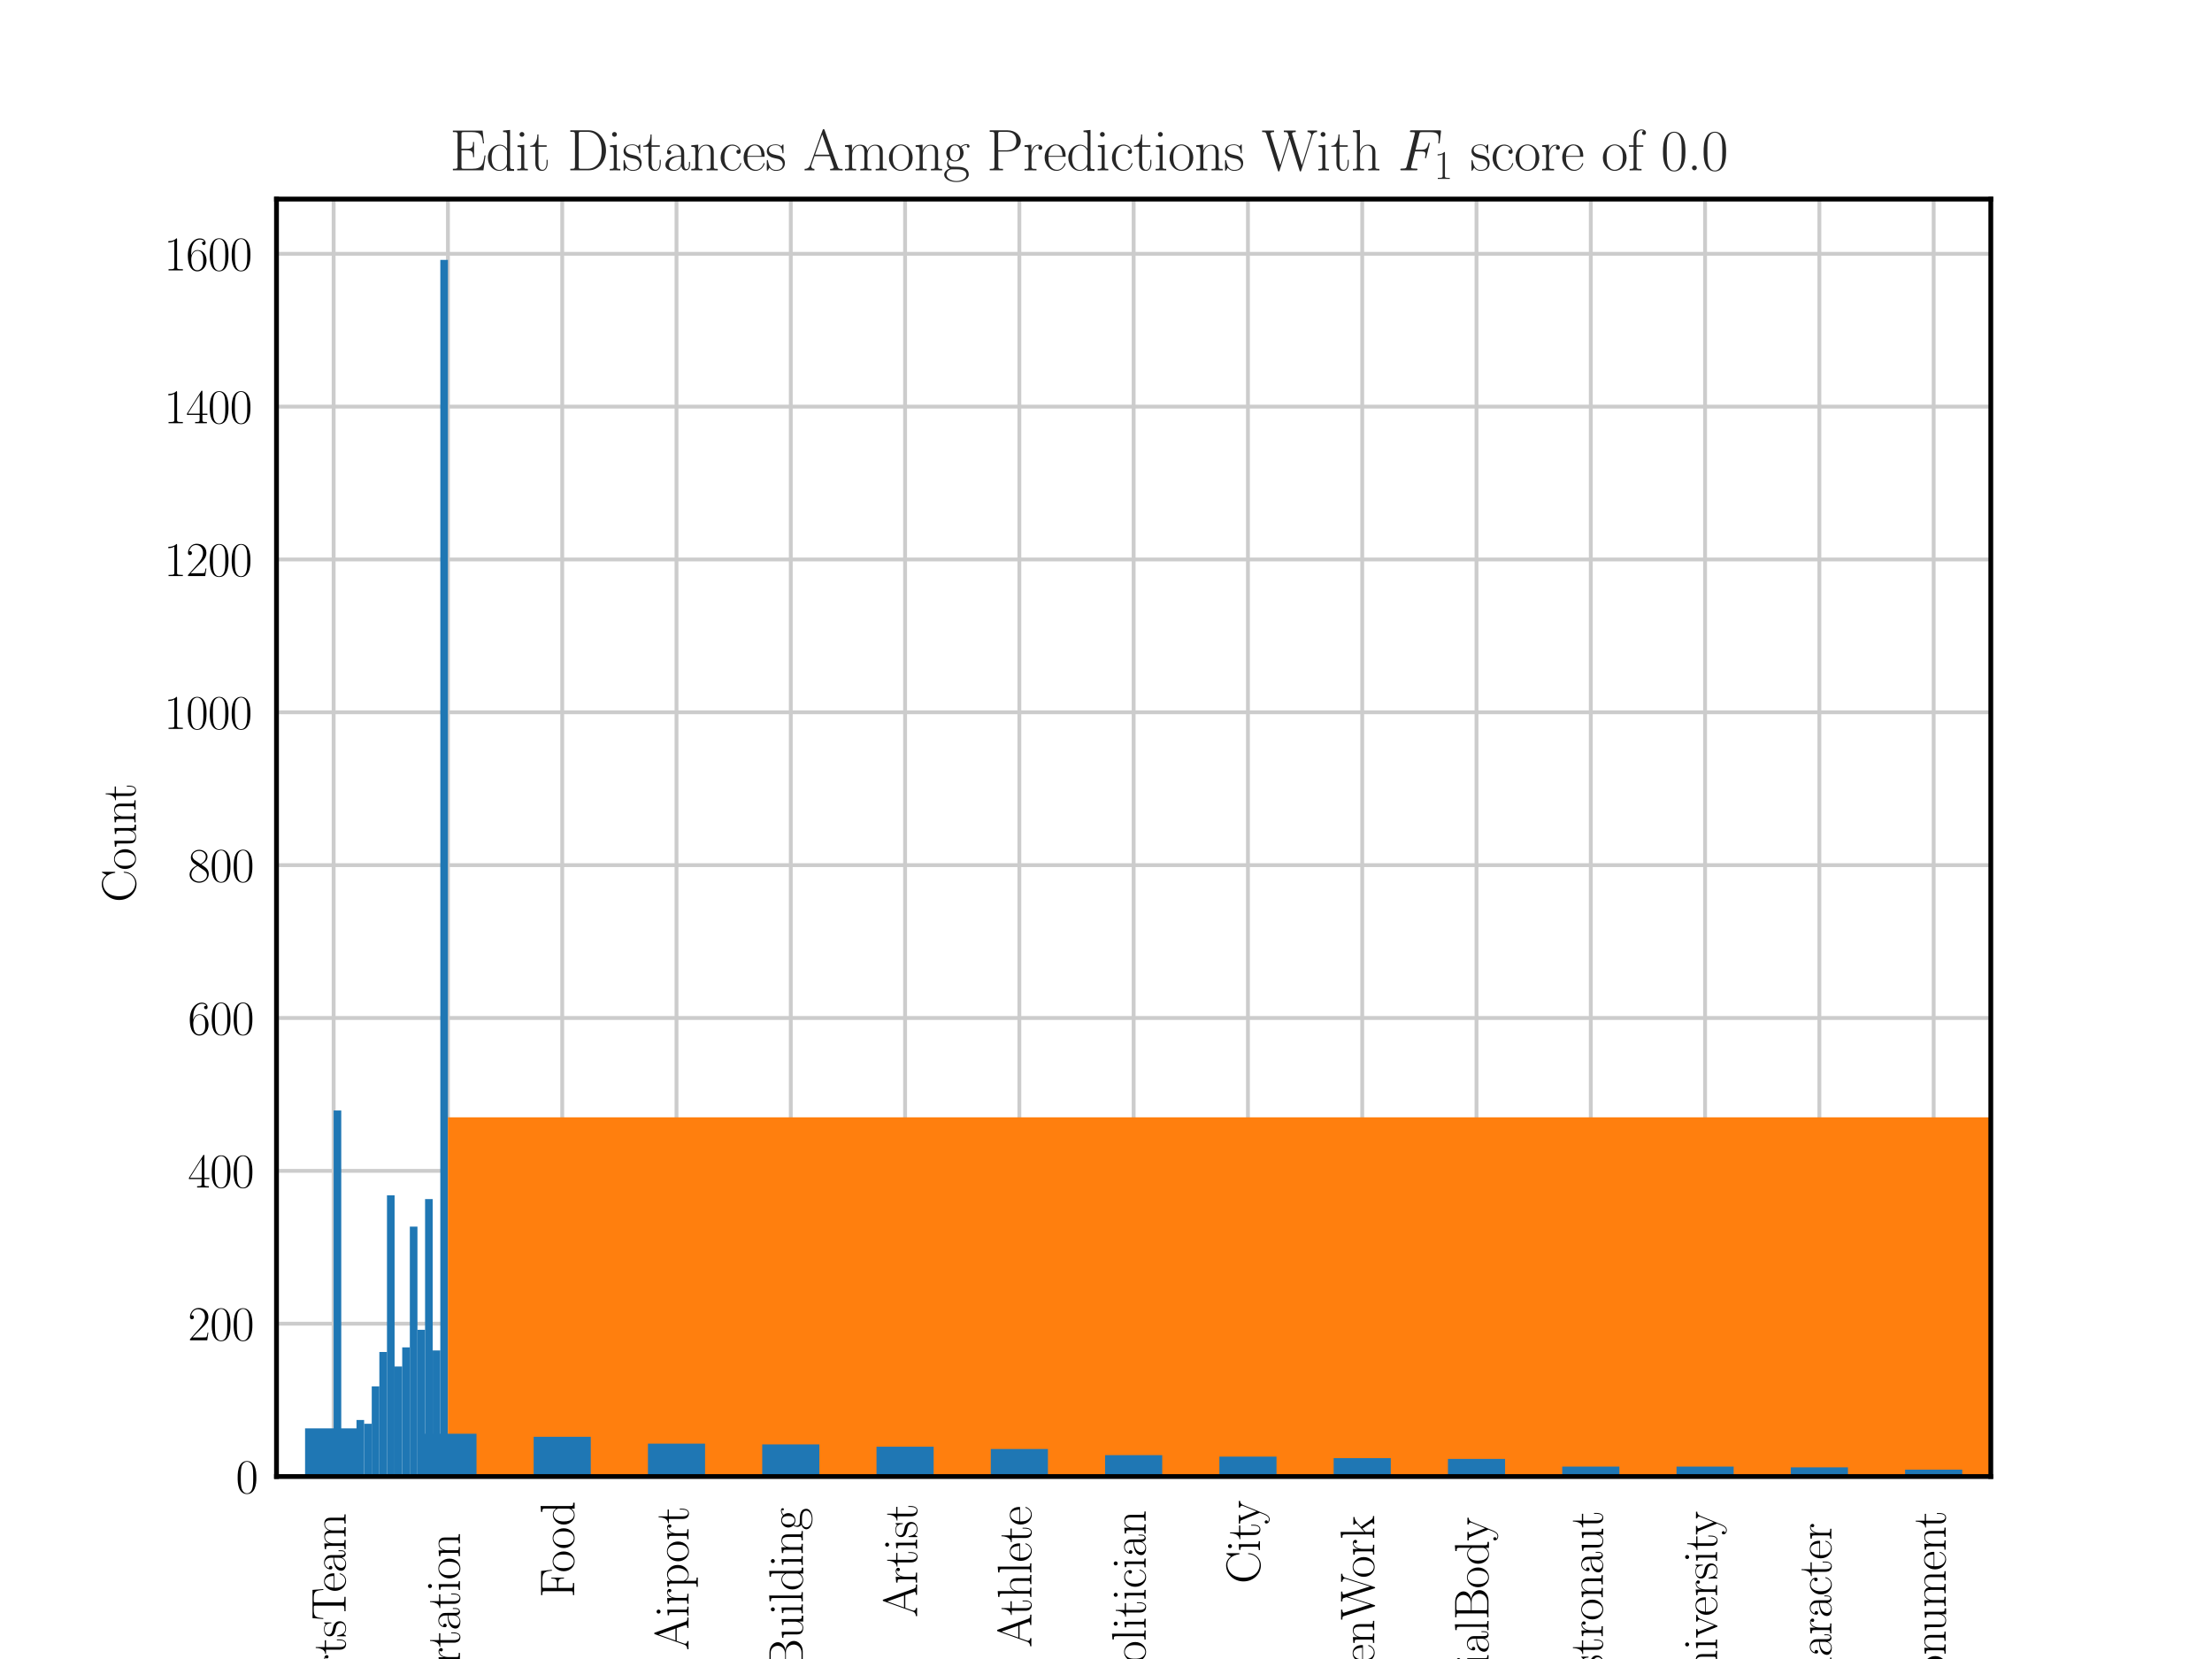 <?xml version="1.0" encoding="utf-8" standalone="no"?>
<!DOCTYPE svg PUBLIC "-//W3C//DTD SVG 1.1//EN"
  "http://www.w3.org/Graphics/SVG/1.1/DTD/svg11.dtd">
<svg xmlns:xlink="http://www.w3.org/1999/xlink" width="460.8pt" height="345.6pt" viewBox="0 0 460.8 345.6" xmlns="http://www.w3.org/2000/svg" version="1.1">
 <defs>
  <style type="text/css">*{stroke-linejoin: round; stroke-linecap: butt}</style>
 </defs>
 <g id="figure_1">
  <g id="patch_1">
   <path d="M 0 345.6 
L 460.8 345.6 
L 460.8 0 
L 0 0 
z
" style="fill: #ffffff"/>
  </g>
  <g id="axes_1">
   <g id="patch_2">
    <path d="M 57.6 307.584 
L 414.72 307.584 
L 414.72 41.472 
L 57.6 41.472 
z
" style="fill: #ffffff"/>
   </g>
   <g id="matplotlib.axis_1">
    <g id="xtick_1">
     <g id="line2d_1">
      <path d="M 69.504 307.584 
L 69.504 41.472 
" clip-path="url(#p7efc0326e6)" style="fill: none; stroke: #cccccc; stroke-width: 0.8; stroke-linecap: round"/>
     </g>
     <g id="line2d_2"/>
     <g id="text_1">
      <!-- SportsTeam -->
      <g transform="translate(71.995 363.194) rotate(-90) scale(0.1 -0.1)">
       <defs>
        <path id="CMR17-53" d="M 2803 4290 
C 2803 4404 2797 4411 2758 4411 
C 2720 4411 2707 4385 2682 4328 
L 2490 3907 
C 2246 4257 1875 4416 1472 4416 
C 819 4416 294 3901 294 3253 
C 294 3056 339 2776 557 2510 
C 794 2218 1018 2167 1530 2033 
C 1722 1982 2042 1899 2106 1874 
C 2470 1722 2662 1341 2662 985 
C 2662 527 2336 38 1779 38 
C 1094 38 454 419 410 1311 
C 403 1413 397 1419 352 1419 
C 301 1419 294 1413 294 1285 
L 294 -1 
C 294 -115 301 -122 339 -122 
C 384 -122 397 -90 486 108 
C 493 127 493 140 614 381 
C 934 -39 1472 -128 1779 -128 
C 2477 -128 2970 451 2970 1124 
C 2970 1454 2848 1708 2778 1823 
C 2509 2230 2221 2306 1914 2382 
C 1869 2402 1856 2402 1498 2490 
C 1152 2579 1005 2624 845 2796 
C 666 2992 602 3196 602 3399 
C 602 3812 934 4263 1478 4263 
C 2157 4263 2579 3786 2675 2993 
C 2694 2878 2701 2872 2746 2872 
C 2803 2872 2803 2891 2803 2999 
L 2803 4290 
z
" transform="scale(0.016)"/>
        <path id="CMR17-70" d="M 1408 -1063 
C 998 -1063 973 -1037 973 -789 
L 973 402 
C 1158 134 1427 -38 1766 -38 
C 2406 -38 3053 523 3053 1388 
C 3053 2191 2496 2802 1837 2802 
C 1453 2802 1139 2592 960 2338 
L 960 2802 
L 198 2732 
L 198 2567 
C 576 2567 634 2528 634 2223 
L 634 -789 
C 634 -1031 608 -1063 198 -1063 
L 198 -1228 
C 352 -1216 634 -1216 800 -1216 
C 966 -1216 1254 -1216 1408 -1228 
L 1408 -1063 
z
M 973 2012 
C 973 2102 973 2235 1222 2471 
C 1254 2497 1472 2688 1792 2688 
C 2259 2688 2643 2108 2643 1382 
C 2643 656 2234 64 1728 64 
C 1498 64 1248 172 1056 472 
C 973 612 973 650 973 752 
L 973 2012 
z
" transform="scale(0.016)"/>
        <path id="CMR17-6f" d="M 2758 1356 
C 2758 2176 2163 2816 1466 2816 
C 768 2816 173 2176 173 1356 
C 173 551 768 -64 1466 -64 
C 2163 -64 2758 551 2758 1356 
z
M 1466 51 
C 1165 51 909 230 762 480 
C 602 767 582 1126 582 1408 
C 582 1677 595 2010 762 2298 
C 890 2509 1139 2714 1466 2714 
C 1754 2714 1997 2554 2150 2330 
C 2349 2029 2349 1607 2349 1408 
C 2349 1158 2336 775 2163 467 
C 1984 173 1709 51 1466 51 
z
" transform="scale(0.016)"/>
        <path id="CMR17-72" d="M 960 1497 
C 960 2112 1222 2688 1702 2688 
C 1747 2688 1792 2682 1837 2662 
C 1837 2662 1696 2617 1696 2452 
C 1696 2298 1818 2234 1914 2234 
C 1990 2234 2131 2279 2131 2458 
C 2131 2663 1926 2790 1709 2790 
C 1222 2790 1011 2317 947 2093 
L 941 2093 
L 941 2790 
L 198 2720 
L 198 2554 
C 576 2554 634 2515 634 2208 
L 634 428 
C 634 184 608 153 198 153 
L 198 -13 
C 352 0 646 0 813 0 
C 998 0 1325 0 1498 -13 
L 1498 153 
C 1037 153 960 153 960 440 
L 960 1497 
z
" transform="scale(0.016)"/>
        <path id="CMR17-74" d="M 966 2560 
L 1862 2560 
L 1862 2725 
L 966 2725 
L 966 3904 
L 851 3904 
C 838 3245 614 2668 70 2668 
L 70 2560 
L 627 2560 
L 627 771 
C 627 650 627 -64 1370 -64 
C 1747 -64 1965 306 1965 777 
L 1965 1140 
L 1850 1140 
L 1850 783 
C 1850 344 1677 51 1408 51 
C 1222 51 966 178 966 758 
L 966 2560 
z
" transform="scale(0.016)"/>
        <path id="CMR17-73" d="M 1978 2697 
C 1978 2813 1971 2819 1933 2819 
C 1907 2819 1901 2813 1824 2717 
C 1805 2691 1747 2626 1728 2601 
C 1523 2819 1235 2819 1126 2819 
C 416 2819 160 2447 160 2076 
C 160 1498 813 1365 998 1325 
C 1402 1243 1542 1217 1677 1101 
C 1760 1025 1901 884 1901 654 
C 1901 384 1747 38 1158 38 
C 602 38 403 460 288 1021 
C 269 1110 269 1117 218 1117 
C 166 1117 160 1110 160 983 
L 160 63 
C 160 -51 166 -58 205 -58 
C 237 -58 243 -51 275 0 
C 314 57 410 211 448 276 
C 576 103 800 -64 1158 -64 
C 1792 -64 2131 283 2131 784 
C 2131 1112 1958 1285 1875 1362 
C 1683 1561 1459 1606 1190 1657 
C 838 1735 390 1825 390 2217 
C 390 2383 480 2737 1126 2737 
C 1811 2737 1850 2094 1862 1888 
C 1869 1856 1901 1849 1920 1849 
C 1978 1849 1978 1869 1978 1978 
L 1978 2697 
z
" transform="scale(0.016)"/>
        <path id="CMR17-54" d="M 3981 4326 
L 288 4326 
L 179 2918 
L 294 2918 
C 378 3976 467 4160 1453 4160 
C 1568 4160 1754 4160 1805 4154 
C 1926 4135 1926 4058 1926 3912 
L 1926 459 
C 1926 230 1907 160 1376 160 
L 1197 160 
L 1197 0 
C 1504 0 1824 0 2138 0 
C 2451 0 2771 0 3078 0 
L 3078 160 
L 2899 160 
C 2368 160 2349 230 2349 459 
L 2349 3912 
C 2349 4052 2349 4129 2464 4154 
C 2515 4160 2701 4160 2816 4160 
C 3795 4160 3891 3976 3974 2918 
L 4090 2918 
L 3981 4326 
z
" transform="scale(0.016)"/>
        <path id="CMR17-65" d="M 2438 1472 
C 2464 1498 2464 1511 2464 1576 
C 2464 2238 2118 2816 1389 2816 
C 710 2816 173 2169 173 1383 
C 173 551 781 -64 1459 -64 
C 2176 -64 2458 607 2458 740 
C 2458 784 2419 784 2406 784 
C 2362 784 2355 771 2330 696 
C 2189 265 1837 51 1504 51 
C 1229 51 954 203 781 480 
C 582 803 582 1176 582 1472 
L 2438 1472 
z
M 589 1568 
C 634 2505 1126 2714 1382 2714 
C 1818 2714 2112 2297 2118 1568 
L 589 1568 
z
" transform="scale(0.016)"/>
        <path id="CMR17-61" d="M 2304 1653 
C 2304 2072 2304 2294 2035 2543 
C 1798 2752 1523 2816 1306 2816 
C 800 2816 435 2407 435 1971 
C 435 1728 627 1728 666 1728 
C 749 1728 896 1778 896 1954 
C 896 2112 774 2181 666 2181 
C 640 2181 608 2174 589 2168 
C 723 2592 1069 2714 1293 2714 
C 1613 2714 1965 2429 1965 1885 
L 1965 1600 
C 1587 1600 1133 1549 774 1357 
C 371 1133 256 813 256 570 
C 256 77 832 -64 1171 -64 
C 1523 -64 1850 139 1990 511 
C 2003 233 2182 -18 2464 -18 
C 2598 -18 2938 70 2938 567 
L 2938 920 
L 2822 920 
L 2822 562 
C 2822 178 2650 128 2566 128 
C 2304 128 2304 458 2304 738 
L 2304 1653 
z
M 1965 870 
C 1965 317 1568 38 1216 38 
C 896 38 646 275 646 570 
C 646 761 730 1100 1101 1305 
C 1408 1478 1760 1504 1965 1504 
L 1965 870 
z
" transform="scale(0.016)"/>
        <path id="CMR17-6d" d="M 4326 1933 
C 4326 2252 4269 2790 3507 2790 
C 3072 2790 2771 2496 2656 2151 
L 2650 2151 
C 2573 2676 2195 2790 1837 2790 
C 1331 2790 1069 2400 973 2144 
L 966 2144 
L 966 2790 
L 211 2720 
L 211 2554 
C 589 2554 646 2515 646 2208 
L 646 428 
C 646 184 621 153 211 153 
L 211 -13 
C 365 0 646 0 813 0 
C 979 0 1267 0 1421 -13 
L 1421 153 
C 1011 153 986 178 986 428 
L 986 1658 
C 986 2247 1344 2688 1792 2688 
C 2266 2688 2317 2266 2317 1958 
L 2317 428 
C 2317 184 2291 153 1882 153 
L 1882 -13 
C 2035 0 2317 0 2483 0 
C 2650 0 2938 0 3091 -13 
L 3091 153 
C 2682 153 2656 178 2656 428 
L 2656 1658 
C 2656 2247 3014 2688 3462 2688 
C 3936 2688 3987 2266 3987 1958 
L 3987 428 
C 3987 184 3962 153 3552 153 
L 3552 -13 
C 3706 0 3987 0 4154 0 
C 4320 0 4608 0 4762 -13 
L 4762 153 
C 4352 153 4326 178 4326 428 
L 4326 1933 
z
" transform="scale(0.016)"/>
       </defs>
       <use xlink:href="#CMR17-53" transform="scale(0.996)"/>
       <use xlink:href="#CMR17-70" transform="translate(50.895 0) scale(0.996)"/>
       <use xlink:href="#CMR17-6f" transform="translate(104.393 0) scale(0.996)"/>
       <use xlink:href="#CMR17-72" transform="translate(150.084 0) scale(0.996)"/>
       <use xlink:href="#CMR17-74" transform="translate(185.364 0) scale(0.996)"/>
       <use xlink:href="#CMR17-73" transform="translate(220.645 0) scale(0.996)"/>
       <use xlink:href="#CMR17-54" transform="translate(256.447 0) scale(0.996)"/>
       <use xlink:href="#CMR17-65" transform="translate(315.149 0) scale(0.996)"/>
       <use xlink:href="#CMR17-61" transform="translate(355.635 0) scale(0.996)"/>
       <use xlink:href="#CMR17-6d" transform="translate(401.325 0) scale(0.996)"/>
      </g>
     </g>
    </g>
    <g id="xtick_2">
     <g id="line2d_3">
      <path d="M 93.312 307.584 
L 93.312 41.472 
" clip-path="url(#p7efc0326e6)" style="fill: none; stroke: #cccccc; stroke-width: 0.8; stroke-linecap: round"/>
     </g>
     <g id="line2d_4"/>
     <g id="text_2">
      <!-- MeanOfTransportation -->
      <g transform="translate(95.803 411.375) rotate(-90) scale(0.1 -0.1)">
       <defs>
        <path id="CMR17-4d" d="M 1338 4224 
C 1299 4320 1293 4320 1158 4320 
L 339 4320 
L 339 4160 
C 781 4160 851 4160 851 3875 
L 851 610 
C 851 451 851 153 339 153 
L 339 -13 
C 486 0 755 0 915 0 
C 1075 0 1344 0 1491 -13 
L 1491 153 
C 979 153 979 451 979 610 
L 979 4135 
L 986 4135 
L 2490 89 
C 2515 25 2528 -13 2579 -13 
C 2630 -13 2643 25 2669 89 
L 4186 4166 
L 4192 4166 
L 4192 438 
C 4192 153 4122 153 3680 153 
L 3680 -13 
C 3853 0 4198 0 4384 0 
C 4570 0 4922 0 5094 -13 
L 5094 153 
C 4653 153 4582 153 4582 438 
L 4582 3875 
C 4582 4160 4653 4160 5094 4160 
L 5094 4320 
L 4282 4320 
C 4147 4320 4141 4314 4102 4218 
L 2720 502 
L 1338 4224 
z
" transform="scale(0.016)"/>
        <path id="CMR17-6e" d="M 2656 1933 
C 2656 2259 2592 2790 1837 2790 
C 1331 2790 1069 2400 973 2144 
L 966 2144 
L 966 2790 
L 211 2720 
L 211 2554 
C 589 2554 646 2515 646 2208 
L 646 428 
C 646 184 621 153 211 153 
L 211 -13 
C 365 0 646 0 813 0 
C 979 0 1267 0 1421 -13 
L 1421 153 
C 1011 153 986 178 986 428 
L 986 1658 
C 986 2247 1344 2688 1792 2688 
C 2266 2688 2317 2266 2317 1958 
L 2317 428 
C 2317 184 2291 153 1882 153 
L 1882 -13 
C 2035 0 2317 0 2483 0 
C 2650 0 2938 0 3091 -13 
L 3091 153 
C 2682 153 2656 178 2656 428 
L 2656 1933 
z
" transform="scale(0.016)"/>
        <path id="CMR17-4f" d="M 4307 2135 
C 4307 3437 3366 4416 2304 4416 
C 1216 4416 294 3424 294 2135 
C 294 845 1229 -128 2298 -128 
C 3392 -128 4307 864 4307 2135 
z
M 2304 -13 
C 1574 -13 781 711 781 2217 
C 781 3716 1651 4301 2298 4301 
C 2976 4301 3821 3698 3821 2217 
C 3821 686 3008 -13 2304 -13 
z
" transform="scale(0.016)"/>
        <path id="CMR17-66" d="M 979 2560 
L 1709 2560 
L 1709 2725 
L 966 2725 
L 966 3494 
C 966 4022 1235 4352 1510 4352 
C 1594 4352 1690 4327 1754 4282 
C 1702 4269 1568 4225 1568 4067 
C 1568 3901 1696 3850 1786 3850 
C 1875 3850 2003 3901 2003 4067 
C 2003 4308 1773 4454 1517 4454 
C 1152 4454 653 4156 653 3481 
L 653 2725 
L 141 2725 
L 141 2560 
L 653 2560 
L 653 427 
C 653 184 627 153 218 153 
L 218 -13 
C 371 0 666 0 832 0 
C 1018 0 1344 0 1517 -13 
L 1517 153 
C 1056 153 979 153 979 439 
L 979 2560 
z
" transform="scale(0.016)"/>
        <path id="CMR17-69" d="M 992 3909 
C 992 4049 877 4170 730 4170 
C 589 4170 467 4056 467 3909 
C 467 3769 582 3648 730 3648 
C 870 3648 992 3763 992 3909 
z
M 243 2706 
L 243 2541 
C 602 2541 653 2502 653 2197 
L 653 427 
C 653 184 627 153 218 153 
L 218 -13 
C 371 0 646 0 806 0 
C 960 0 1222 0 1370 -13 
L 1370 153 
C 992 153 979 191 979 420 
L 979 2776 
L 243 2706 
z
" transform="scale(0.016)"/>
       </defs>
       <use xlink:href="#CMR17-4d" transform="scale(0.996)"/>
       <use xlink:href="#CMR17-65" transform="translate(84.687 0) scale(0.996)"/>
       <use xlink:href="#CMR17-61" transform="translate(125.173 0) scale(0.996)"/>
       <use xlink:href="#CMR17-6e" transform="translate(170.863 0) scale(0.996)"/>
       <use xlink:href="#CMR17-4f" transform="translate(221.758 0) scale(0.996)"/>
       <use xlink:href="#CMR17-66" transform="translate(293.473 0) scale(0.996)"/>
       <use xlink:href="#CMR17-54" transform="translate(320.947 0) scale(0.996)"/>
       <use xlink:href="#CMR17-72" transform="translate(379.649 0) scale(0.996)"/>
       <use xlink:href="#CMR17-61" transform="translate(414.93 0) scale(0.996)"/>
       <use xlink:href="#CMR17-6e" transform="translate(460.621 0) scale(0.996)"/>
       <use xlink:href="#CMR17-73" transform="translate(511.516 0) scale(0.996)"/>
       <use xlink:href="#CMR17-70" transform="translate(547.317 0) scale(0.996)"/>
       <use xlink:href="#CMR17-6f" transform="translate(600.815 0) scale(0.996)"/>
       <use xlink:href="#CMR17-72" transform="translate(646.506 0) scale(0.996)"/>
       <use xlink:href="#CMR17-74" transform="translate(681.786 0) scale(0.996)"/>
       <use xlink:href="#CMR17-61" transform="translate(717.067 0) scale(0.996)"/>
       <use xlink:href="#CMR17-74" transform="translate(762.758 0) scale(0.996)"/>
       <use xlink:href="#CMR17-69" transform="translate(798.038 0) scale(0.996)"/>
       <use xlink:href="#CMR17-6f" transform="translate(822.909 0) scale(0.996)"/>
       <use xlink:href="#CMR17-6e" transform="translate(868.6 0) scale(0.996)"/>
      </g>
     </g>
    </g>
    <g id="xtick_3">
     <g id="line2d_5">
      <path d="M 117.12 307.584 
L 117.12 41.472 
" clip-path="url(#p7efc0326e6)" style="fill: none; stroke: #cccccc; stroke-width: 0.8; stroke-linecap: round"/>
     </g>
     <g id="line2d_6"/>
     <g id="text_3">
      <!-- Food -->
      <g transform="translate(119.611 332.808) rotate(-90) scale(0.1 -0.1)">
       <defs>
        <path id="CMR17-46" d="M 3482 4325 
L 326 4325 
L 326 4160 
C 768 4160 838 4160 838 3874 
L 838 446 
C 838 160 768 160 326 160 
L 326 0 
C 512 0 870 0 1069 0 
C 1331 0 1638 0 1901 0 
L 1901 160 
L 1760 160 
C 1274 160 1261 223 1261 452 
L 1261 2075 
L 1837 2075 
C 2432 2075 2490 1865 2490 1332 
L 2605 1332 
L 2605 2987 
L 2490 2987 
C 2490 2450 2432 2240 1837 2240 
L 1261 2240 
L 1261 3911 
C 1261 4128 1274 4160 1530 4160 
L 2355 4160 
C 3322 4160 3430 3765 3520 2916 
L 3635 2916 
L 3482 4325 
z
" transform="scale(0.016)"/>
        <path id="CMR17-64" d="M 1869 4326 
L 1869 4160 
C 2246 4160 2304 4122 2304 3820 
L 2304 2345 
C 2278 2377 2016 2790 1498 2790 
C 845 2790 211 2208 211 1364 
C 211 525 806 -64 1434 -64 
C 1978 -64 2259 337 2291 380 
L 2291 -63 
L 3066 -63 
L 3066 128 
C 2688 128 2630 166 2630 473 
L 2630 4396 
L 1869 4326 
z
M 2291 755 
C 2291 563 2176 390 2029 262 
C 1811 70 1594 38 1472 38 
C 1286 38 621 134 621 1356 
C 621 2612 1363 2688 1530 2688 
C 1824 2688 2061 2522 2208 2291 
C 2291 2157 2291 2138 2291 2023 
L 2291 755 
z
" transform="scale(0.016)"/>
       </defs>
       <use xlink:href="#CMR17-46" transform="scale(0.996)"/>
       <use xlink:href="#CMR17-6f" transform="translate(52.177 0) scale(0.996)"/>
       <use xlink:href="#CMR17-6f" transform="translate(100.47 0) scale(0.996)"/>
       <use xlink:href="#CMR17-64" transform="translate(148.762 0) scale(0.996)"/>
      </g>
     </g>
    </g>
    <g id="xtick_4">
     <g id="line2d_7">
      <path d="M 140.928 307.584 
L 140.928 41.472 
" clip-path="url(#p7efc0326e6)" style="fill: none; stroke: #cccccc; stroke-width: 0.8; stroke-linecap: round"/>
     </g>
     <g id="line2d_8"/>
     <g id="text_4">
      <!-- Airport -->
      <g transform="translate(143.419 343.795) rotate(-90) scale(0.1 -0.1)">
       <defs>
        <path id="CMR17-41" d="M 2323 4378 
C 2291 4461 2278 4480 2214 4480 
C 2150 4480 2138 4461 2106 4378 
L 749 566 
C 627 223 371 153 147 153 
L 147 -13 
C 262 0 518 0 640 0 
C 800 0 1056 0 1210 -13 
L 1210 153 
C 909 153 864 361 864 439 
C 864 497 877 530 890 569 
L 1229 1536 
L 2906 1536 
L 3290 442 
C 3322 365 3322 352 3322 327 
C 3322 153 3046 153 2925 153 
L 2925 0 
C 3110 0 3443 0 3642 0 
C 3808 0 4128 0 4282 -13 
L 4282 153 
C 3942 153 3827 153 3744 387 
L 2323 4378 
z
M 2067 3893 
L 2848 1702 
L 1286 1702 
L 2067 3893 
z
" transform="scale(0.016)"/>
       </defs>
       <use xlink:href="#CMR17-41" transform="scale(0.996)"/>
       <use xlink:href="#CMR17-69" transform="translate(69.072 0) scale(0.996)"/>
       <use xlink:href="#CMR17-72" transform="translate(93.943 0) scale(0.996)"/>
       <use xlink:href="#CMR17-70" transform="translate(129.224 0) scale(0.996)"/>
       <use xlink:href="#CMR17-6f" transform="translate(182.722 0) scale(0.996)"/>
       <use xlink:href="#CMR17-72" transform="translate(228.413 0) scale(0.996)"/>
       <use xlink:href="#CMR17-74" transform="translate(263.693 0) scale(0.996)"/>
      </g>
     </g>
    </g>
    <g id="xtick_5">
     <g id="line2d_9">
      <path d="M 164.736 307.584 
L 164.736 41.472 
" clip-path="url(#p7efc0326e6)" style="fill: none; stroke: #cccccc; stroke-width: 0.8; stroke-linecap: round"/>
     </g>
     <g id="line2d_10"/>
     <g id="text_5">
      <!-- Building -->
      <g transform="translate(167.227 348.029) rotate(-90) scale(0.1 -0.1)">
       <defs>
        <path id="CMR17-42" d="M 333 4352 
L 333 4186 
C 774 4186 845 4186 845 3900 
L 845 452 
C 845 166 774 166 333 166 
L 333 0 
L 2534 0 
C 3354 0 3885 583 3885 1164 
C 3885 1741 3360 2233 2675 2233 
C 3290 2356 3718 2771 3718 3264 
C 3718 3802 3194 4352 2368 4352 
L 333 4352 
z
M 1248 2304 
L 1248 3937 
C 1248 4155 1261 4186 1517 4186 
L 2336 4186 
C 2970 4186 3251 3674 3251 3277 
C 3251 2791 2861 2304 2170 2304 
L 1248 2304 
z
M 1517 166 
C 1261 166 1248 197 1248 413 
L 1248 2202 
L 2432 2202 
C 3091 2202 3411 1625 3411 1162 
C 3411 699 3046 166 2349 166 
L 1517 166 
z
" transform="scale(0.016)"/>
        <path id="CMR17-75" d="M 1882 2693 
L 1882 2528 
C 2259 2528 2317 2489 2317 2186 
L 2317 1032 
C 2317 500 2029 38 1555 38 
C 1030 38 986 348 986 678 
L 986 2763 
L 211 2693 
L 211 2528 
C 467 2528 640 2528 646 2274 
L 646 1058 
C 646 633 646 361 813 183 
C 896 101 1056 -64 1517 -64 
C 2061 -64 2272 377 2323 506 
L 2330 506 
L 2330 -63 
L 3091 -63 
L 3091 128 
C 2714 128 2656 166 2656 473 
L 2656 2763 
L 1882 2693 
z
" transform="scale(0.016)"/>
        <path id="CMR17-6c" d="M 979 4396 
L 218 4326 
L 218 4160 
C 595 4160 653 4122 653 3817 
L 653 426 
C 653 184 627 153 218 153 
L 218 -13 
C 371 0 653 0 813 0 
C 979 0 1261 0 1414 -13 
L 1414 153 
C 1005 153 979 178 979 426 
L 979 4396 
z
" transform="scale(0.016)"/>
        <path id="CMR17-67" d="M 710 1164 
C 832 1068 1043 960 1299 960 
C 1805 960 2240 1357 2240 1888 
C 2240 2054 2189 2310 1997 2509 
C 2176 2692 2438 2752 2586 2752 
C 2611 2752 2650 2752 2682 2734 
C 2656 2728 2598 2703 2598 2605 
C 2598 2527 2656 2471 2739 2471 
C 2835 2471 2886 2533 2886 2614 
C 2886 2731 2790 2854 2586 2854 
C 2330 2854 2106 2738 1926 2580 
C 1734 2753 1504 2816 1299 2816 
C 794 2816 358 2419 358 1888 
C 358 1522 570 1292 634 1228 
C 442 1004 442 743 442 711 
C 442 545 506 302 723 168 
C 390 85 128 -169 128 -486 
C 128 -943 736 -1280 1466 -1280 
C 2170 -1280 2803 -956 2803 -479 
C 2803 384 1856 384 1363 384 
C 1216 384 954 384 922 391 
C 723 423 589 602 589 826 
C 589 883 589 1024 710 1164 
z
M 1299 1068 
C 736 1068 736 1760 736 1889 
C 736 2016 736 2708 1299 2708 
C 1862 2708 1862 2016 1862 1889 
C 1862 1760 1862 1068 1299 1068 
z
M 1466 -1171 
C 826 -1171 384 -835 384 -486 
C 384 -289 493 -105 634 -4 
C 794 104 858 104 1293 104 
C 1818 104 2547 104 2547 -486 
C 2547 -835 2106 -1171 1466 -1171 
z
" transform="scale(0.016)"/>
       </defs>
       <use xlink:href="#CMR17-42" transform="scale(0.996)"/>
       <use xlink:href="#CMR17-75" transform="translate(65.189 0) scale(0.996)"/>
       <use xlink:href="#CMR17-69" transform="translate(116.084 0) scale(0.996)"/>
       <use xlink:href="#CMR17-6c" transform="translate(140.955 0) scale(0.996)"/>
       <use xlink:href="#CMR17-64" transform="translate(165.826 0) scale(0.996)"/>
       <use xlink:href="#CMR17-69" transform="translate(216.722 0) scale(0.996)"/>
       <use xlink:href="#CMR17-6e" transform="translate(241.593 0) scale(0.996)"/>
       <use xlink:href="#CMR17-67" transform="translate(292.488 0) scale(0.996)"/>
      </g>
     </g>
    </g>
    <g id="xtick_6">
     <g id="line2d_11">
      <path d="M 188.544 307.584 
L 188.544 41.472 
" clip-path="url(#p7efc0326e6)" style="fill: none; stroke: #cccccc; stroke-width: 0.8; stroke-linecap: round"/>
     </g>
     <g id="line2d_12"/>
     <g id="text_6">
      <!-- Artist -->
      <g transform="translate(191.035 336.904) rotate(-90) scale(0.1 -0.1)">
       <use xlink:href="#CMR17-41" transform="scale(0.996)"/>
       <use xlink:href="#CMR17-72" transform="translate(69.072 0) scale(0.996)"/>
       <use xlink:href="#CMR17-74" transform="translate(104.353 0) scale(0.996)"/>
       <use xlink:href="#CMR17-69" transform="translate(139.634 0) scale(0.996)"/>
       <use xlink:href="#CMR17-73" transform="translate(164.505 0) scale(0.996)"/>
       <use xlink:href="#CMR17-74" transform="translate(200.306 0) scale(0.996)"/>
      </g>
     </g>
    </g>
    <g id="xtick_7">
     <g id="line2d_13">
      <path d="M 212.352 307.584 
L 212.352 41.472 
" clip-path="url(#p7efc0326e6)" style="fill: none; stroke: #cccccc; stroke-width: 0.8; stroke-linecap: round"/>
     </g>
     <g id="line2d_14"/>
     <g id="text_7">
      <!-- Athlete -->
      <g transform="translate(214.843 343.186) rotate(-90) scale(0.1 -0.1)">
       <defs>
        <path id="CMR17-68" d="M 2656 1933 
C 2656 2259 2592 2790 1837 2790 
C 1312 2790 1056 2368 979 2157 
L 973 2157 
L 973 4396 
L 211 4326 
L 211 4160 
C 589 4160 646 4122 646 3817 
L 646 426 
C 646 184 621 153 211 153 
L 211 -13 
C 365 0 646 0 813 0 
C 979 0 1267 0 1421 -13 
L 1421 153 
C 1011 153 986 178 986 428 
L 986 1658 
C 986 2247 1344 2688 1792 2688 
C 2266 2688 2317 2266 2317 1958 
L 2317 428 
C 2317 184 2291 153 1882 153 
L 1882 -13 
C 2035 0 2317 0 2483 0 
C 2650 0 2938 0 3091 -13 
L 3091 153 
C 2682 153 2656 178 2656 428 
L 2656 1933 
z
" transform="scale(0.016)"/>
       </defs>
       <use xlink:href="#CMR17-41" transform="scale(0.996)"/>
       <use xlink:href="#CMR17-74" transform="translate(66.47 0) scale(0.996)"/>
       <use xlink:href="#CMR17-68" transform="translate(101.751 0) scale(0.996)"/>
       <use xlink:href="#CMR17-6c" transform="translate(152.646 0) scale(0.996)"/>
       <use xlink:href="#CMR17-65" transform="translate(177.517 0) scale(0.996)"/>
       <use xlink:href="#CMR17-74" transform="translate(218.003 0) scale(0.996)"/>
       <use xlink:href="#CMR17-65" transform="translate(253.284 0) scale(0.996)"/>
      </g>
     </g>
    </g>
    <g id="xtick_8">
     <g id="line2d_15">
      <path d="M 236.16 307.584 
L 236.16 41.472 
" clip-path="url(#p7efc0326e6)" style="fill: none; stroke: #cccccc; stroke-width: 0.8; stroke-linecap: round"/>
     </g>
     <g id="line2d_16"/>
     <g id="text_8">
      <!-- Politician -->
      <g transform="translate(238.651 352.457) rotate(-90) scale(0.1 -0.1)">
       <defs>
        <path id="CMR17-50" d="M 1267 2042 
L 2291 2042 
C 3117 2042 3718 2578 3718 3184 
C 3718 3791 3130 4352 2291 4352 
L 333 4352 
L 333 4186 
C 774 4186 845 4186 845 3899 
L 845 446 
C 845 160 774 160 333 160 
L 333 0 
C 518 0 858 0 1056 0 
C 1254 0 1594 0 1779 0 
L 1779 160 
C 1338 160 1267 160 1267 446 
L 1267 2042 
z
M 1254 2176 
L 1254 3938 
C 1254 4155 1267 4186 1523 4186 
L 2170 4186 
C 2995 4186 3232 3714 3232 3184 
C 3232 2604 2950 2176 2170 2176 
L 1254 2176 
z
" transform="scale(0.016)"/>
        <path id="CMR17-63" d="M 2234 2240 
C 2112 2240 1933 2240 1933 2017 
C 1933 1838 2080 1787 2163 1787 
C 2208 1787 2394 1807 2394 2024 
C 2394 2467 1958 2803 1466 2803 
C 787 2803 211 2178 211 1363 
C 211 516 813 -64 1466 -64 
C 2259 -64 2458 677 2458 748 
C 2458 774 2451 793 2406 793 
C 2362 793 2355 787 2330 703 
C 2163 180 1798 51 1523 51 
C 1114 51 621 427 621 1369 
C 621 2338 1094 2688 1472 2688 
C 1722 2688 2093 2573 2234 2240 
z
" transform="scale(0.016)"/>
       </defs>
       <use xlink:href="#CMR17-50" transform="scale(0.996)"/>
       <use xlink:href="#CMR17-6f" transform="translate(59.984 0) scale(0.996)"/>
       <use xlink:href="#CMR17-6c" transform="translate(105.674 0) scale(0.996)"/>
       <use xlink:href="#CMR17-69" transform="translate(130.545 0) scale(0.996)"/>
       <use xlink:href="#CMR17-74" transform="translate(155.416 0) scale(0.996)"/>
       <use xlink:href="#CMR17-69" transform="translate(190.697 0) scale(0.996)"/>
       <use xlink:href="#CMR17-63" transform="translate(215.568 0) scale(0.996)"/>
       <use xlink:href="#CMR17-69" transform="translate(256.054 0) scale(0.996)"/>
       <use xlink:href="#CMR17-61" transform="translate(280.925 0) scale(0.996)"/>
       <use xlink:href="#CMR17-6e" transform="translate(326.615 0) scale(0.996)"/>
      </g>
     </g>
    </g>
    <g id="xtick_9">
     <g id="line2d_17">
      <path d="M 259.968 307.584 
L 259.968 41.472 
" clip-path="url(#p7efc0326e6)" style="fill: none; stroke: #cccccc; stroke-width: 0.8; stroke-linecap: round"/>
     </g>
     <g id="line2d_18"/>
     <g id="text_9">
      <!-- City -->
      <g transform="translate(262.459 329.902) rotate(-90) scale(0.1 -0.1)">
       <defs>
        <path id="CMR17-43" d="M 3974 4289 
C 3974 4403 3968 4410 3930 4410 
C 3904 4410 3898 4403 3853 4327 
L 3571 3792 
C 3258 4187 2874 4416 2381 4416 
C 1286 4416 294 3456 294 2148 
C 294 826 1286 -128 2387 -128 
C 3366 -128 3974 730 3974 1461 
C 3974 1524 3974 1550 3917 1550 
C 3866 1550 3866 1531 3859 1474 
C 3808 585 3168 38 2477 38 
C 1824 38 781 495 781 2147 
C 781 3805 1843 4250 2464 4250 
C 3187 4250 3712 3628 3834 2745 
C 3846 2668 3846 2655 3904 2655 
C 3974 2655 3974 2668 3974 2783 
L 3974 4289 
z
" transform="scale(0.016)"/>
        <path id="CMR17-79" d="M 2496 2197 
C 2656 2586 2944 2586 3034 2586 
L 3034 2752 
C 2912 2752 2752 2752 2630 2752 
C 2496 2752 2285 2752 2157 2758 
L 2157 2592 
C 2400 2573 2406 2394 2406 2343 
C 2406 2280 2394 2248 2362 2171 
L 1664 449 
L 902 2306 
C 870 2382 870 2426 870 2433 
C 870 2573 1018 2586 1171 2586 
L 1171 2758 
C 1018 2752 742 2752 582 2752 
C 410 2752 205 2752 64 2758 
L 64 2586 
C 410 2586 448 2554 531 2350 
L 1485 15 
C 1197 -738 1030 -1178 627 -1178 
C 557 -1178 397 -1159 282 -1044 
C 429 -1031 493 -942 493 -833 
C 493 -725 416 -629 288 -629 
C 147 -629 77 -725 77 -840 
C 77 -1095 339 -1280 627 -1280 
C 998 -1280 1229 -922 1357 -604 
L 2496 2197 
z
" transform="scale(0.016)"/>
       </defs>
       <use xlink:href="#CMR17-43" transform="scale(0.996)"/>
       <use xlink:href="#CMR17-69" transform="translate(66.51 0) scale(0.996)"/>
       <use xlink:href="#CMR17-74" transform="translate(91.381 0) scale(0.996)"/>
       <use xlink:href="#CMR17-79" transform="translate(124.059 0) scale(0.996)"/>
      </g>
     </g>
    </g>
    <g id="xtick_10">
     <g id="line2d_19">
      <path d="M 283.776 307.584 
L 283.776 41.472 
" clip-path="url(#p7efc0326e6)" style="fill: none; stroke: #cccccc; stroke-width: 0.8; stroke-linecap: round"/>
     </g>
     <g id="line2d_20"/>
     <g id="text_10">
      <!-- WrittenWork -->
      <g transform="translate(286.267 368.425) rotate(-90) scale(0.1 -0.1)">
       <defs>
        <path id="CMR17-57" d="M 5523 3764 
C 5581 3936 5677 4160 6048 4160 
L 6048 4326 
C 5939 4326 5715 4326 5600 4326 
C 5440 4326 5158 4326 5005 4332 
L 5005 4160 
C 5293 4160 5414 4000 5414 3847 
C 5414 3802 5408 3777 5382 3707 
L 4390 555 
L 3347 3873 
C 3328 3937 3322 3963 3322 3988 
C 3322 4160 3603 4160 3725 4160 
L 3725 4326 
C 3539 4326 3219 4326 3021 4326 
C 2861 4326 2573 4326 2426 4332 
L 2426 4160 
C 2720 4160 2797 4141 2861 4027 
C 2886 3969 2989 3638 2989 3619 
C 2989 3593 2976 3555 2970 3536 
L 2029 561 
L 986 3867 
C 954 3957 954 3969 954 3982 
C 954 4160 1235 4160 1363 4160 
L 1363 4326 
C 1178 4326 858 4326 659 4326 
C 493 4326 211 4326 58 4332 
L 58 4160 
C 442 4160 467 4122 531 3918 
L 1779 -20 
C 1811 -115 1811 -128 1869 -128 
C 1920 -128 1939 -115 1965 -26 
L 3053 3433 
L 4141 -26 
C 4166 -115 4186 -128 4237 -128 
C 4294 -128 4294 -115 4326 -20 
L 5523 3764 
z
" transform="scale(0.016)"/>
        <path id="CMR17-6b" d="M 1670 1673 
C 1664 1686 1632 1724 1632 1743 
C 1632 1756 2086 2171 2144 2222 
C 2509 2528 2739 2560 2906 2560 
L 2906 2733 
C 2867 2733 2854 2733 2848 2720 
L 2534 2720 
C 2355 2720 2080 2720 1907 2733 
L 1907 2566 
C 1997 2559 2061 2508 2061 2419 
C 2061 2291 1933 2170 1926 2170 
L 960 1289 
L 960 4396 
L 198 4326 
L 198 4160 
C 576 4160 634 4122 634 3817 
L 634 426 
C 634 184 608 153 198 153 
L 198 -13 
C 352 0 634 0 794 0 
C 954 0 1235 0 1389 -13 
L 1389 153 
C 979 153 954 178 954 428 
L 954 1130 
L 1395 1532 
L 2042 574 
C 2118 459 2182 369 2182 286 
C 2182 172 2067 153 1990 153 
L 1990 -13 
C 2144 0 2419 0 2579 0 
C 2694 0 2931 0 3040 0 
L 3040 153 
C 2739 153 2669 210 2477 491 
L 1670 1673 
z
" transform="scale(0.016)"/>
       </defs>
       <use xlink:href="#CMR17-57" transform="scale(0.996)"/>
       <use xlink:href="#CMR17-72" transform="translate(87.289 0) scale(0.996)"/>
       <use xlink:href="#CMR17-69" transform="translate(122.57 0) scale(0.996)"/>
       <use xlink:href="#CMR17-74" transform="translate(147.441 0) scale(0.996)"/>
       <use xlink:href="#CMR17-74" transform="translate(182.722 0) scale(0.996)"/>
       <use xlink:href="#CMR17-65" transform="translate(218.003 0) scale(0.996)"/>
       <use xlink:href="#CMR17-6e" transform="translate(258.488 0) scale(0.996)"/>
       <use xlink:href="#CMR17-57" transform="translate(309.384 0) scale(0.996)"/>
       <use xlink:href="#CMR17-6f" transform="translate(396.673 0) scale(0.996)"/>
       <use xlink:href="#CMR17-72" transform="translate(442.364 0) scale(0.996)"/>
       <use xlink:href="#CMR17-6b" transform="translate(477.644 0) scale(0.996)"/>
      </g>
     </g>
    </g>
    <g id="xtick_11">
     <g id="line2d_21">
      <path d="M 307.584 307.584 
L 307.584 41.472 
" clip-path="url(#p7efc0326e6)" style="fill: none; stroke: #cccccc; stroke-width: 0.8; stroke-linecap: round"/>
     </g>
     <g id="line2d_22"/>
     <g id="text_11">
      <!-- CelestialBody -->
      <g transform="translate(310.075 371.33) rotate(-90) scale(0.1 -0.1)">
       <use xlink:href="#CMR17-43" transform="scale(0.996)"/>
       <use xlink:href="#CMR17-65" transform="translate(66.51 0) scale(0.996)"/>
       <use xlink:href="#CMR17-6c" transform="translate(106.996 0) scale(0.996)"/>
       <use xlink:href="#CMR17-65" transform="translate(131.867 0) scale(0.996)"/>
       <use xlink:href="#CMR17-73" transform="translate(172.352 0) scale(0.996)"/>
       <use xlink:href="#CMR17-74" transform="translate(208.154 0) scale(0.996)"/>
       <use xlink:href="#CMR17-69" transform="translate(243.434 0) scale(0.996)"/>
       <use xlink:href="#CMR17-61" transform="translate(268.305 0) scale(0.996)"/>
       <use xlink:href="#CMR17-6c" transform="translate(313.996 0) scale(0.996)"/>
       <use xlink:href="#CMR17-42" transform="translate(338.867 0) scale(0.996)"/>
       <use xlink:href="#CMR17-6f" transform="translate(404.056 0) scale(0.996)"/>
       <use xlink:href="#CMR17-64" transform="translate(452.349 0) scale(0.996)"/>
       <use xlink:href="#CMR17-79" transform="translate(503.244 0) scale(0.996)"/>
      </g>
     </g>
    </g>
    <g id="xtick_12">
     <g id="line2d_23">
      <path d="M 331.392 307.584 
L 331.392 41.472 
" clip-path="url(#p7efc0326e6)" style="fill: none; stroke: #cccccc; stroke-width: 0.8; stroke-linecap: round"/>
     </g>
     <g id="line2d_24"/>
     <g id="text_12">
      <!-- Astronaut -->
      <g transform="translate(333.883 355.169) rotate(-90) scale(0.1 -0.1)">
       <use xlink:href="#CMR17-41" transform="scale(0.996)"/>
       <use xlink:href="#CMR17-73" transform="translate(69.072 0) scale(0.996)"/>
       <use xlink:href="#CMR17-74" transform="translate(104.874 0) scale(0.996)"/>
       <use xlink:href="#CMR17-72" transform="translate(140.155 0) scale(0.996)"/>
       <use xlink:href="#CMR17-6f" transform="translate(175.435 0) scale(0.996)"/>
       <use xlink:href="#CMR17-6e" transform="translate(221.126 0) scale(0.996)"/>
       <use xlink:href="#CMR17-61" transform="translate(272.021 0) scale(0.996)"/>
       <use xlink:href="#CMR17-75" transform="translate(317.712 0) scale(0.996)"/>
       <use xlink:href="#CMR17-74" transform="translate(368.607 0) scale(0.996)"/>
      </g>
     </g>
    </g>
    <g id="xtick_13">
     <g id="line2d_25">
      <path d="M 355.2 307.584 
L 355.2 41.472 
" clip-path="url(#p7efc0326e6)" style="fill: none; stroke: #cccccc; stroke-width: 0.8; stroke-linecap: round"/>
     </g>
     <g id="line2d_26"/>
     <g id="text_13">
      <!-- University -->
      <g transform="translate(357.691 355.722) rotate(-90) scale(0.1 -0.1)">
       <defs>
        <path id="CMR17-55" d="M 3456 1433 
C 3456 579 2899 38 2291 38 
C 1965 38 1670 210 1491 477 
C 1286 783 1261 1178 1261 1401 
L 1261 3874 
C 1261 4160 1331 4160 1773 4160 
L 1773 4320 
C 1587 4320 1248 4320 1050 4320 
C 851 4320 512 4320 326 4320 
L 326 4160 
C 768 4160 838 4160 838 3874 
L 838 1433 
C 838 516 1536 -128 2278 -128 
C 3110 -128 3590 719 3590 1344 
L 3590 3766 
C 3590 4122 3917 4160 4102 4160 
L 4102 4326 
C 3955 4320 3686 4320 3526 4320 
C 3366 4320 3091 4320 2944 4326 
L 2944 4160 
C 3456 4160 3456 3861 3456 3702 
L 3456 1433 
z
" transform="scale(0.016)"/>
        <path id="CMR17-76" d="M 2502 2163 
C 2560 2304 2662 2560 3034 2560 
L 3034 2726 
C 2912 2726 2752 2726 2630 2726 
C 2496 2726 2285 2726 2157 2732 
L 2157 2566 
C 2317 2553 2406 2477 2406 2311 
C 2406 2253 2406 2240 2368 2151 
L 1664 377 
L 902 2286 
C 864 2369 864 2381 864 2407 
C 864 2560 1075 2560 1171 2560 
L 1171 2732 
C 1018 2726 736 2726 576 2726 
C 403 2726 205 2726 64 2732 
L 64 2560 
C 307 2560 442 2560 518 2362 
L 1446 44 
C 1485 -51 1491 -64 1549 -64 
C 1606 -64 1613 -51 1651 44 
L 2502 2163 
z
" transform="scale(0.016)"/>
       </defs>
       <use xlink:href="#CMR17-55" transform="scale(0.996)"/>
       <use xlink:href="#CMR17-6e" transform="translate(69.072 0) scale(0.996)"/>
       <use xlink:href="#CMR17-69" transform="translate(119.968 0) scale(0.996)"/>
       <use xlink:href="#CMR17-76" transform="translate(144.839 0) scale(0.996)"/>
       <use xlink:href="#CMR17-65" transform="translate(190.529 0) scale(0.996)"/>
       <use xlink:href="#CMR17-72" transform="translate(231.015 0) scale(0.996)"/>
       <use xlink:href="#CMR17-73" transform="translate(266.296 0) scale(0.996)"/>
       <use xlink:href="#CMR17-69" transform="translate(302.097 0) scale(0.996)"/>
       <use xlink:href="#CMR17-74" transform="translate(326.968 0) scale(0.996)"/>
       <use xlink:href="#CMR17-79" transform="translate(359.646 0) scale(0.996)"/>
      </g>
     </g>
    </g>
    <g id="xtick_14">
     <g id="line2d_27">
      <path d="M 379.008 307.584 
L 379.008 41.472 
" clip-path="url(#p7efc0326e6)" style="fill: none; stroke: #cccccc; stroke-width: 0.8; stroke-linecap: round"/>
     </g>
     <g id="line2d_28"/>
     <g id="text_14">
      <!-- ComicsCharacter -->
      <g transform="translate(381.499 385.915) rotate(-90) scale(0.1 -0.1)">
       <use xlink:href="#CMR17-43" transform="scale(0.996)"/>
       <use xlink:href="#CMR17-6f" transform="translate(66.51 0) scale(0.996)"/>
       <use xlink:href="#CMR17-6d" transform="translate(112.2 0) scale(0.996)"/>
       <use xlink:href="#CMR17-69" transform="translate(189.12 0) scale(0.996)"/>
       <use xlink:href="#CMR17-63" transform="translate(213.991 0) scale(0.996)"/>
       <use xlink:href="#CMR17-73" transform="translate(254.477 0) scale(0.996)"/>
       <use xlink:href="#CMR17-43" transform="translate(290.278 0) scale(0.996)"/>
       <use xlink:href="#CMR17-68" transform="translate(356.788 0) scale(0.996)"/>
       <use xlink:href="#CMR17-61" transform="translate(407.683 0) scale(0.996)"/>
       <use xlink:href="#CMR17-72" transform="translate(453.374 0) scale(0.996)"/>
       <use xlink:href="#CMR17-61" transform="translate(488.654 0) scale(0.996)"/>
       <use xlink:href="#CMR17-63" transform="translate(534.345 0) scale(0.996)"/>
       <use xlink:href="#CMR17-74" transform="translate(574.831 0) scale(0.996)"/>
       <use xlink:href="#CMR17-65" transform="translate(610.111 0) scale(0.996)"/>
       <use xlink:href="#CMR17-72" transform="translate(650.597 0) scale(0.996)"/>
      </g>
     </g>
    </g>
    <g id="xtick_15">
     <g id="line2d_29">
      <path d="M 402.816 307.584 
L 402.816 41.472 
" clip-path="url(#p7efc0326e6)" style="fill: none; stroke: #cccccc; stroke-width: 0.8; stroke-linecap: round"/>
     </g>
     <g id="line2d_30"/>
     <g id="text_15">
      <!-- Monument -->
      <g transform="translate(405.307 357.853) rotate(-90) scale(0.1 -0.1)">
       <use xlink:href="#CMR17-4d" transform="scale(0.996)"/>
       <use xlink:href="#CMR17-6f" transform="translate(84.687 0) scale(0.996)"/>
       <use xlink:href="#CMR17-6e" transform="translate(130.377 0) scale(0.996)"/>
       <use xlink:href="#CMR17-75" transform="translate(178.67 0) scale(0.996)"/>
       <use xlink:href="#CMR17-6d" transform="translate(229.566 0) scale(0.996)"/>
       <use xlink:href="#CMR17-65" transform="translate(306.485 0) scale(0.996)"/>
       <use xlink:href="#CMR17-6e" transform="translate(346.971 0) scale(0.996)"/>
       <use xlink:href="#CMR17-74" transform="translate(395.264 0) scale(0.996)"/>
      </g>
     </g>
    </g>
    <g id="text_16">
     <!-- Edit Distances -->
     <g transform="translate(204.279 422.293) scale(0.1 -0.1)">
      <defs>
       <path id="CMR17-45" d="M 3885 1615 
L 3770 1615 
C 3629 676 3546 166 2419 166 
L 1530 166 
C 1274 166 1261 197 1261 414 
L 1261 2176 
L 1862 2176 
C 2464 2176 2522 1960 2522 1430 
L 2637 1430 
L 2637 3081 
L 2522 3081 
C 2522 2557 2464 2342 1862 2342 
L 1261 2342 
L 1261 3913 
C 1261 4128 1274 4160 1530 4160 
L 2406 4160 
C 3398 4160 3514 3769 3603 2929 
L 3718 2929 
L 3565 4325 
L 326 4325 
L 326 4160 
C 768 4160 838 4160 838 3874 
L 838 451 
C 838 166 768 166 326 166 
L 326 0 
L 3654 0 
L 3885 1615 
z
" transform="scale(0.016)"/>
       <path id="CMR17-44" d="M 333 4352 
L 333 4186 
C 774 4186 845 4186 845 3900 
L 845 452 
C 845 166 774 166 333 166 
L 333 0 
L 2368 0 
C 3398 0 4224 943 4224 2141 
C 4224 3346 3411 4352 2368 4352 
L 333 4352 
z
M 1523 166 
C 1267 166 1254 197 1254 414 
L 1254 3938 
C 1254 4155 1267 4186 1523 4186 
L 2240 4186 
C 2771 4186 3750 3874 3750 2141 
C 3750 1242 3488 879 3366 707 
C 3213 510 2848 166 2240 166 
L 1523 166 
z
" transform="scale(0.016)"/>
      </defs>
      <use xlink:href="#CMR17-45" transform="scale(0.996)"/>
      <use xlink:href="#CMR17-64" transform="translate(62.586 0) scale(0.996)"/>
      <use xlink:href="#CMR17-69" transform="translate(113.482 0) scale(0.996)"/>
      <use xlink:href="#CMR17-74" transform="translate(138.353 0) scale(0.996)"/>
      <use xlink:href="#CMR17-44" transform="translate(203.709 0) scale(0.996)"/>
      <use xlink:href="#CMR17-69" transform="translate(274.103 0) scale(0.996)"/>
      <use xlink:href="#CMR17-73" transform="translate(298.974 0) scale(0.996)"/>
      <use xlink:href="#CMR17-74" transform="translate(334.775 0) scale(0.996)"/>
      <use xlink:href="#CMR17-61" transform="translate(370.056 0) scale(0.996)"/>
      <use xlink:href="#CMR17-6e" transform="translate(415.747 0) scale(0.996)"/>
      <use xlink:href="#CMR17-63" transform="translate(466.642 0) scale(0.996)"/>
      <use xlink:href="#CMR17-65" transform="translate(507.128 0) scale(0.996)"/>
      <use xlink:href="#CMR17-73" transform="translate(547.613 0) scale(0.996)"/>
     </g>
    </g>
   </g>
   <g id="matplotlib.axis_2">
    <g id="ytick_1">
     <g id="line2d_31">
      <path d="M 57.6 307.584 
L 414.72 307.584 
" clip-path="url(#p7efc0326e6)" style="fill: none; stroke: #cccccc; stroke-width: 0.8; stroke-linecap: round"/>
     </g>
     <g id="line2d_32"/>
     <g id="text_17">
      <!-- $\mathdefault{0}$ -->
      <g transform="translate(49.119 311.043) scale(0.1 -0.1)">
       <defs>
        <path id="CMR17-30" d="M 2688 2025 
C 2688 2416 2682 3080 2413 3591 
C 2176 4039 1798 4198 1466 4198 
C 1158 4198 768 4058 525 3597 
C 269 3118 243 2524 243 2025 
C 243 1661 250 1106 448 619 
C 723 -39 1216 -128 1466 -128 
C 1760 -128 2208 -7 2470 600 
C 2662 1042 2688 1559 2688 2025 
z
M 1466 -26 
C 1056 -26 813 325 723 812 
C 653 1188 653 1738 653 2096 
C 653 2588 653 2997 736 3387 
C 858 3929 1216 4096 1466 4096 
C 1728 4096 2067 3923 2189 3400 
C 2272 3036 2278 2607 2278 2096 
C 2278 1680 2278 1169 2202 792 
C 2067 95 1690 -26 1466 -26 
z
" transform="scale(0.016)"/>
       </defs>
       <use xlink:href="#CMR17-30" transform="scale(0.996)"/>
      </g>
     </g>
    </g>
    <g id="ytick_2">
     <g id="line2d_33">
      <path d="M 57.6 275.745 
L 414.72 275.745 
" clip-path="url(#p7efc0326e6)" style="fill: none; stroke: #cccccc; stroke-width: 0.8; stroke-linecap: round"/>
     </g>
     <g id="line2d_34"/>
     <g id="text_18">
      <!-- $\mathdefault{200}$ -->
      <g transform="translate(39.156 279.204) scale(0.1 -0.1)">
       <defs>
        <path id="CMR17-32" d="M 2669 989 
L 2554 989 
C 2490 536 2438 459 2413 420 
C 2381 369 1920 369 1830 369 
L 602 369 
C 832 619 1280 1072 1824 1597 
C 2214 1967 2669 2402 2669 3035 
C 2669 3790 2067 4224 1395 4224 
C 691 4224 262 3604 262 3030 
C 262 2780 448 2748 525 2748 
C 589 2748 781 2787 781 3010 
C 781 3207 614 3264 525 3264 
C 486 3264 448 3258 422 3245 
C 544 3790 915 4058 1306 4058 
C 1862 4058 2227 3617 2227 3035 
C 2227 2479 1901 2000 1536 1584 
L 262 146 
L 262 0 
L 2515 0 
L 2669 989 
z
" transform="scale(0.016)"/>
       </defs>
       <use xlink:href="#CMR17-32" transform="scale(0.996)"/>
       <use xlink:href="#CMR17-30" transform="translate(45.69 0) scale(0.996)"/>
       <use xlink:href="#CMR17-30" transform="translate(91.381 0) scale(0.996)"/>
      </g>
     </g>
    </g>
    <g id="ytick_3">
     <g id="line2d_35">
      <path d="M 57.6 243.906 
L 414.72 243.906 
" clip-path="url(#p7efc0326e6)" style="fill: none; stroke: #cccccc; stroke-width: 0.8; stroke-linecap: round"/>
     </g>
     <g id="line2d_36"/>
     <g id="text_19">
      <!-- $\mathdefault{400}$ -->
      <g transform="translate(39.156 247.365) scale(0.1 -0.1)">
       <defs>
        <path id="CMR17-34" d="M 2150 4122 
C 2150 4256 2144 4256 2029 4256 
L 128 1254 
L 128 1088 
L 1779 1088 
L 1779 457 
C 1779 224 1766 160 1318 160 
L 1197 160 
L 1197 0 
C 1402 0 1747 0 1965 0 
C 2182 0 2528 0 2733 0 
L 2733 160 
L 2611 160 
C 2163 160 2150 224 2150 457 
L 2150 1088 
L 2803 1088 
L 2803 1254 
L 2150 1254 
L 2150 4122 
z
M 1798 3703 
L 1798 1254 
L 256 1254 
L 1798 3703 
z
" transform="scale(0.016)"/>
       </defs>
       <use xlink:href="#CMR17-34" transform="scale(0.996)"/>
       <use xlink:href="#CMR17-30" transform="translate(45.69 0) scale(0.996)"/>
       <use xlink:href="#CMR17-30" transform="translate(91.381 0) scale(0.996)"/>
      </g>
     </g>
    </g>
    <g id="ytick_4">
     <g id="line2d_37">
      <path d="M 57.6 212.066 
L 414.72 212.066 
" clip-path="url(#p7efc0326e6)" style="fill: none; stroke: #cccccc; stroke-width: 0.8; stroke-linecap: round"/>
     </g>
     <g id="line2d_38"/>
     <g id="text_20">
      <!-- $\mathdefault{600}$ -->
      <g transform="translate(39.156 215.526) scale(0.1 -0.1)">
       <defs>
        <path id="CMR17-36" d="M 678 2176 
C 678 3690 1395 4032 1811 4032 
C 1946 4032 2272 4009 2400 3776 
C 2298 3776 2106 3776 2106 3553 
C 2106 3381 2246 3323 2336 3323 
C 2394 3323 2566 3348 2566 3560 
C 2566 3954 2246 4179 1805 4179 
C 1043 4179 243 3390 243 1984 
C 243 253 966 -128 1478 -128 
C 2099 -128 2688 427 2688 1283 
C 2688 2081 2170 2662 1517 2662 
C 1126 2662 838 2407 678 1960 
L 678 2176 
z
M 1478 25 
C 691 25 691 1200 691 1436 
C 691 1896 909 2560 1504 2560 
C 1613 2560 1926 2560 2138 2120 
C 2253 1870 2253 1609 2253 1289 
C 2253 944 2253 690 2118 434 
C 1978 171 1773 25 1478 25 
z
" transform="scale(0.016)"/>
       </defs>
       <use xlink:href="#CMR17-36" transform="scale(0.996)"/>
       <use xlink:href="#CMR17-30" transform="translate(45.69 0) scale(0.996)"/>
       <use xlink:href="#CMR17-30" transform="translate(91.381 0) scale(0.996)"/>
      </g>
     </g>
    </g>
    <g id="ytick_5">
     <g id="line2d_39">
      <path d="M 57.6 180.227 
L 414.72 180.227 
" clip-path="url(#p7efc0326e6)" style="fill: none; stroke: #cccccc; stroke-width: 0.8; stroke-linecap: round"/>
     </g>
     <g id="line2d_40"/>
     <g id="text_21">
      <!-- $\mathdefault{800}$ -->
      <g transform="translate(39.156 183.686) scale(0.1 -0.1)">
       <defs>
        <path id="CMR17-38" d="M 1741 2264 
C 2144 2467 2554 2773 2554 3263 
C 2554 3841 1990 4179 1472 4179 
C 890 4179 378 3759 378 3180 
C 378 3021 416 2747 666 2505 
C 730 2442 998 2251 1171 2130 
C 883 1983 211 1634 211 934 
C 211 279 838 -128 1459 -128 
C 2144 -128 2720 362 2720 1010 
C 2720 1590 2330 1857 2074 2029 
L 1741 2264 
z
M 902 2822 
C 851 2854 595 3051 595 3351 
C 595 3739 998 4032 1459 4032 
C 1965 4032 2336 3676 2336 3262 
C 2336 2669 1670 2331 1638 2331 
C 1632 2331 1626 2331 1574 2370 
L 902 2822 
z
M 2080 1519 
C 2176 1449 2483 1240 2483 851 
C 2483 381 2010 25 1472 25 
C 890 25 448 438 448 940 
C 448 1443 838 1862 1280 2060 
L 2080 1519 
z
" transform="scale(0.016)"/>
       </defs>
       <use xlink:href="#CMR17-38" transform="scale(0.996)"/>
       <use xlink:href="#CMR17-30" transform="translate(45.69 0) scale(0.996)"/>
       <use xlink:href="#CMR17-30" transform="translate(91.381 0) scale(0.996)"/>
      </g>
     </g>
    </g>
    <g id="ytick_6">
     <g id="line2d_41">
      <path d="M 57.6 148.388 
L 414.72 148.388 
" clip-path="url(#p7efc0326e6)" style="fill: none; stroke: #cccccc; stroke-width: 0.8; stroke-linecap: round"/>
     </g>
     <g id="line2d_42"/>
     <g id="text_22">
      <!-- $\mathdefault{1000}$ -->
      <g transform="translate(34.175 151.847) scale(0.1 -0.1)">
       <defs>
        <path id="CMR17-31" d="M 1702 4058 
C 1702 4192 1696 4192 1606 4192 
C 1357 3916 979 3827 621 3827 
C 602 3827 570 3827 563 3808 
C 557 3795 557 3782 557 3648 
C 755 3648 1088 3686 1344 3839 
L 1344 461 
C 1344 236 1331 160 781 160 
L 589 160 
L 589 0 
C 896 0 1216 0 1523 0 
C 1830 0 2150 0 2458 0 
L 2458 160 
L 2266 160 
C 1715 160 1702 230 1702 458 
L 1702 4058 
z
" transform="scale(0.016)"/>
       </defs>
       <use xlink:href="#CMR17-31" transform="scale(0.996)"/>
       <use xlink:href="#CMR17-30" transform="translate(45.69 0) scale(0.996)"/>
       <use xlink:href="#CMR17-30" transform="translate(91.381 0) scale(0.996)"/>
       <use xlink:href="#CMR17-30" transform="translate(137.071 0) scale(0.996)"/>
      </g>
     </g>
    </g>
    <g id="ytick_7">
     <g id="line2d_43">
      <path d="M 57.6 116.549 
L 414.72 116.549 
" clip-path="url(#p7efc0326e6)" style="fill: none; stroke: #cccccc; stroke-width: 0.8; stroke-linecap: round"/>
     </g>
     <g id="line2d_44"/>
     <g id="text_23">
      <!-- $\mathdefault{1200}$ -->
      <g transform="translate(34.175 120.008) scale(0.1 -0.1)">
       <use xlink:href="#CMR17-31" transform="scale(0.996)"/>
       <use xlink:href="#CMR17-32" transform="translate(45.69 0) scale(0.996)"/>
       <use xlink:href="#CMR17-30" transform="translate(91.381 0) scale(0.996)"/>
       <use xlink:href="#CMR17-30" transform="translate(137.071 0) scale(0.996)"/>
      </g>
     </g>
    </g>
    <g id="ytick_8">
     <g id="line2d_45">
      <path d="M 57.6 84.71 
L 414.72 84.71 
" clip-path="url(#p7efc0326e6)" style="fill: none; stroke: #cccccc; stroke-width: 0.8; stroke-linecap: round"/>
     </g>
     <g id="line2d_46"/>
     <g id="text_24">
      <!-- $\mathdefault{1400}$ -->
      <g transform="translate(34.175 88.169) scale(0.1 -0.1)">
       <use xlink:href="#CMR17-31" transform="scale(0.996)"/>
       <use xlink:href="#CMR17-34" transform="translate(45.69 0) scale(0.996)"/>
       <use xlink:href="#CMR17-30" transform="translate(91.381 0) scale(0.996)"/>
       <use xlink:href="#CMR17-30" transform="translate(137.071 0) scale(0.996)"/>
      </g>
     </g>
    </g>
    <g id="ytick_9">
     <g id="line2d_47">
      <path d="M 57.6 52.87 
L 414.72 52.87 
" clip-path="url(#p7efc0326e6)" style="fill: none; stroke: #cccccc; stroke-width: 0.8; stroke-linecap: round"/>
     </g>
     <g id="line2d_48"/>
     <g id="text_25">
      <!-- $\mathdefault{1600}$ -->
      <g transform="translate(34.175 56.33) scale(0.1 -0.1)">
       <use xlink:href="#CMR17-31" transform="scale(0.996)"/>
       <use xlink:href="#CMR17-36" transform="translate(45.69 0) scale(0.996)"/>
       <use xlink:href="#CMR17-30" transform="translate(91.381 0) scale(0.996)"/>
       <use xlink:href="#CMR17-30" transform="translate(137.071 0) scale(0.996)"/>
      </g>
     </g>
    </g>
    <g id="text_26">
     <!-- Count -->
     <g transform="translate(28.237 187.95) rotate(-90) scale(0.1 -0.1)">
      <use xlink:href="#CMR17-43" transform="scale(0.996)"/>
      <use xlink:href="#CMR17-6f" transform="translate(66.51 0) scale(0.996)"/>
      <use xlink:href="#CMR17-75" transform="translate(112.2 0) scale(0.996)"/>
      <use xlink:href="#CMR17-6e" transform="translate(163.096 0) scale(0.996)"/>
      <use xlink:href="#CMR17-74" transform="translate(211.389 0) scale(0.996)"/>
     </g>
    </g>
   </g>
   <g id="patch_3">
    <path d="M 69.504 307.584 
L 71.091 307.584 
L 71.091 231.329 
L 69.504 231.329 
z
" clip-path="url(#p7efc0326e6)" style="fill: #1f77b4"/>
   </g>
   <g id="patch_4">
    <path d="M 71.091 307.584 
L 72.678 307.584 
L 72.678 307.584 
L 71.091 307.584 
z
" clip-path="url(#p7efc0326e6)" style="fill: #1f77b4"/>
   </g>
   <g id="patch_5">
    <path d="M 72.678 307.584 
L 74.266 307.584 
L 74.266 307.425 
L 72.678 307.425 
z
" clip-path="url(#p7efc0326e6)" style="fill: #1f77b4"/>
   </g>
   <g id="patch_6">
    <path d="M 74.266 307.584 
L 75.853 307.584 
L 75.853 295.803 
L 74.266 295.803 
z
" clip-path="url(#p7efc0326e6)" style="fill: #1f77b4"/>
   </g>
   <g id="patch_7">
    <path d="M 75.853 307.584 
L 77.44 307.584 
L 77.44 296.599 
L 75.853 296.599 
z
" clip-path="url(#p7efc0326e6)" style="fill: #1f77b4"/>
   </g>
   <g id="patch_8">
    <path d="M 77.44 307.584 
L 79.027 307.584 
L 79.027 288.799 
L 77.44 288.799 
z
" clip-path="url(#p7efc0326e6)" style="fill: #1f77b4"/>
   </g>
   <g id="patch_9">
    <path d="M 79.027 307.584 
L 80.614 307.584 
L 80.614 281.635 
L 79.027 281.635 
z
" clip-path="url(#p7efc0326e6)" style="fill: #1f77b4"/>
   </g>
   <g id="patch_10">
    <path d="M 80.614 307.584 
L 82.202 307.584 
L 82.202 249 
L 80.614 249 
z
" clip-path="url(#p7efc0326e6)" style="fill: #1f77b4"/>
   </g>
   <g id="patch_11">
    <path d="M 82.202 307.584 
L 83.789 307.584 
L 83.789 284.66 
L 82.202 284.66 
z
" clip-path="url(#p7efc0326e6)" style="fill: #1f77b4"/>
   </g>
   <g id="patch_12">
    <path d="M 83.789 307.584 
L 85.376 307.584 
L 85.376 280.68 
L 83.789 280.68 
z
" clip-path="url(#p7efc0326e6)" style="fill: #1f77b4"/>
   </g>
   <g id="patch_13">
    <path d="M 85.376 307.584 
L 86.963 307.584 
L 86.963 255.527 
L 85.376 255.527 
z
" clip-path="url(#p7efc0326e6)" style="fill: #1f77b4"/>
   </g>
   <g id="patch_14">
    <path d="M 86.963 307.584 
L 88.55 307.584 
L 88.55 277.018 
L 86.963 277.018 
z
" clip-path="url(#p7efc0326e6)" style="fill: #1f77b4"/>
   </g>
   <g id="patch_15">
    <path d="M 88.55 307.584 
L 90.138 307.584 
L 90.138 249.796 
L 88.55 249.796 
z
" clip-path="url(#p7efc0326e6)" style="fill: #1f77b4"/>
   </g>
   <g id="patch_16">
    <path d="M 90.138 307.584 
L 91.725 307.584 
L 91.725 281.317 
L 90.138 281.317 
z
" clip-path="url(#p7efc0326e6)" style="fill: #1f77b4"/>
   </g>
   <g id="patch_17">
    <path d="M 91.725 307.584 
L 93.312 307.584 
L 93.312 54.144 
L 91.725 54.144 
z
" clip-path="url(#p7efc0326e6)" style="fill: #1f77b4"/>
   </g>
   <g id="patch_18">
    <path d="M 93.312 307.584 
L 1157.133 307.584 
L 1157.133 232.762 
L 93.312 232.762 
z
" clip-path="url(#p7efc0326e6)" style="fill: #ff7f0e"/>
   </g>
   <g id="patch_19">
    <path d="M 1157.133 307.584 
L 2220.954 307.584 
L 2220.954 306.629 
L 1157.133 306.629 
z
" clip-path="url(#p7efc0326e6)" style="fill: #ff7f0e"/>
   </g>
   <g id="patch_20">
    <path d="M 2220.954 307.584 
L 3284.774 307.584 
L 3284.774 307.584 
L 2220.954 307.584 
z
" clip-path="url(#p7efc0326e6)" style="fill: #ff7f0e"/>
   </g>
   <g id="patch_21">
    <path d="M 3284.774 307.584 
L 4348.595 307.584 
L 4348.595 307.584 
L 3284.774 307.584 
z
" clip-path="url(#p7efc0326e6)" style="fill: #ff7f0e"/>
   </g>
   <g id="patch_22">
    <path d="M 4348.595 307.584 
L 5412.416 307.584 
L 5412.416 307.584 
L 4348.595 307.584 
z
" clip-path="url(#p7efc0326e6)" style="fill: #ff7f0e"/>
   </g>
   <g id="patch_23">
    <path d="M 5412.416 307.584 
L 6476.237 307.584 
L 6476.237 307.584 
L 5412.416 307.584 
z
" clip-path="url(#p7efc0326e6)" style="fill: #ff7f0e"/>
   </g>
   <g id="patch_24">
    <path d="M 6476.237 307.584 
L 7540.058 307.584 
L 7540.058 307.425 
L 6476.237 307.425 
z
" clip-path="url(#p7efc0326e6)" style="fill: #ff7f0e"/>
   </g>
   <g id="patch_25">
    <path d="M 7540.058 307.584 
L 8603.878 307.584 
L 8603.878 307.584 
L 7540.058 307.584 
z
" clip-path="url(#p7efc0326e6)" style="fill: #ff7f0e"/>
   </g>
   <g id="patch_26">
    <path d="M 8603.878 307.584 
L 9667.699 307.584 
L 9667.699 307.584 
L 8603.878 307.584 
z
" clip-path="url(#p7efc0326e6)" style="fill: #ff7f0e"/>
   </g>
   <g id="patch_27">
    <path d="M 9667.699 307.584 
L 10731.52 307.584 
L 10731.52 307.584 
L 9667.699 307.584 
z
" clip-path="url(#p7efc0326e6)" style="fill: #ff7f0e"/>
   </g>
   <g id="patch_28">
    <path d="M 10731.52 307.584 
L 11795.341 307.584 
L 11795.341 307.584 
L 10731.52 307.584 
z
" clip-path="url(#p7efc0326e6)" style="fill: #ff7f0e"/>
   </g>
   <g id="patch_29">
    <path d="M 11795.341 307.584 
L 12859.162 307.584 
L 12859.162 307.425 
L 11795.341 307.425 
z
" clip-path="url(#p7efc0326e6)" style="fill: #ff7f0e"/>
   </g>
   <g id="patch_30">
    <path d="M 12859.162 307.584 
L 13922.982 307.584 
L 13922.982 307.584 
L 12859.162 307.584 
z
" clip-path="url(#p7efc0326e6)" style="fill: #ff7f0e"/>
   </g>
   <g id="patch_31">
    <path d="M 13922.982 307.584 
L 14986.803 307.584 
L 14986.803 307.584 
L 13922.982 307.584 
z
" clip-path="url(#p7efc0326e6)" style="fill: #ff7f0e"/>
   </g>
   <g id="patch_32">
    <path d="M 14986.803 307.584 
L 16050.624 307.584 
L 16050.624 307.425 
L 14986.803 307.425 
z
" clip-path="url(#p7efc0326e6)" style="fill: #ff7f0e"/>
   </g>
   <g id="patch_33">
    <path d="M 63.552 307.584 
L 75.456 307.584 
L 75.456 297.555 
L 63.552 297.555 
z
" clip-path="url(#p7efc0326e6)" style="fill: #1f77b4"/>
   </g>
   <g id="patch_34">
    <path d="M 87.36 307.584 
L 99.264 307.584 
L 99.264 298.669 
L 87.36 298.669 
z
" clip-path="url(#p7efc0326e6)" style="fill: #1f77b4"/>
   </g>
   <g id="patch_35">
    <path d="M 111.168 307.584 
L 123.072 307.584 
L 123.072 299.306 
L 111.168 299.306 
z
" clip-path="url(#p7efc0326e6)" style="fill: #1f77b4"/>
   </g>
   <g id="patch_36">
    <path d="M 134.976 307.584 
L 146.88 307.584 
L 146.88 300.739 
L 134.976 300.739 
z
" clip-path="url(#p7efc0326e6)" style="fill: #1f77b4"/>
   </g>
   <g id="patch_37">
    <path d="M 158.784 307.584 
L 170.688 307.584 
L 170.688 300.898 
L 158.784 300.898 
z
" clip-path="url(#p7efc0326e6)" style="fill: #1f77b4"/>
   </g>
   <g id="patch_38">
    <path d="M 182.592 307.584 
L 194.496 307.584 
L 194.496 301.375 
L 182.592 301.375 
z
" clip-path="url(#p7efc0326e6)" style="fill: #1f77b4"/>
   </g>
   <g id="patch_39">
    <path d="M 206.4 307.584 
L 218.304 307.584 
L 218.304 301.853 
L 206.4 301.853 
z
" clip-path="url(#p7efc0326e6)" style="fill: #1f77b4"/>
   </g>
   <g id="patch_40">
    <path d="M 230.208 307.584 
L 242.112 307.584 
L 242.112 303.127 
L 230.208 303.127 
z
" clip-path="url(#p7efc0326e6)" style="fill: #1f77b4"/>
   </g>
   <g id="patch_41">
    <path d="M 254.016 307.584 
L 265.92 307.584 
L 265.92 303.445 
L 254.016 303.445 
z
" clip-path="url(#p7efc0326e6)" style="fill: #1f77b4"/>
   </g>
   <g id="patch_42">
    <path d="M 277.824 307.584 
L 289.728 307.584 
L 289.728 303.763 
L 277.824 303.763 
z
" clip-path="url(#p7efc0326e6)" style="fill: #1f77b4"/>
   </g>
   <g id="patch_43">
    <path d="M 301.632 307.584 
L 313.536 307.584 
L 313.536 303.922 
L 301.632 303.922 
z
" clip-path="url(#p7efc0326e6)" style="fill: #1f77b4"/>
   </g>
   <g id="patch_44">
    <path d="M 325.44 307.584 
L 337.344 307.584 
L 337.344 305.514 
L 325.44 305.514 
z
" clip-path="url(#p7efc0326e6)" style="fill: #1f77b4"/>
   </g>
   <g id="patch_45">
    <path d="M 349.248 307.584 
L 361.152 307.584 
L 361.152 305.514 
L 349.248 305.514 
z
" clip-path="url(#p7efc0326e6)" style="fill: #1f77b4"/>
   </g>
   <g id="patch_46">
    <path d="M 373.056 307.584 
L 384.96 307.584 
L 384.96 305.674 
L 373.056 305.674 
z
" clip-path="url(#p7efc0326e6)" style="fill: #1f77b4"/>
   </g>
   <g id="patch_47">
    <path d="M 396.864 307.584 
L 408.768 307.584 
L 408.768 306.151 
L 396.864 306.151 
z
" clip-path="url(#p7efc0326e6)" style="fill: #1f77b4"/>
   </g>
   <g id="patch_48">
    <path d="M 57.6 307.584 
L 57.6 41.472 
" style="fill: none; stroke: #000000; stroke-linejoin: miter; stroke-linecap: square"/>
   </g>
   <g id="patch_49">
    <path d="M 414.72 307.584 
L 414.72 41.472 
" style="fill: none; stroke: #000000; stroke-linejoin: miter; stroke-linecap: square"/>
   </g>
   <g id="patch_50">
    <path d="M 57.6 307.584 
L 414.72 307.584 
" style="fill: none; stroke: #000000; stroke-linejoin: miter; stroke-linecap: square"/>
   </g>
   <g id="patch_51">
    <path d="M 57.6 41.472 
L 414.72 41.472 
" style="fill: none; stroke: #000000; stroke-linejoin: miter; stroke-linecap: square"/>
   </g>
   <g id="text_27">
    <!-- Edit Distances Among Predictions With $F_1$ score of 0.0 -->
    <g style="fill: #262626" transform="translate(93.719 35.472) scale(0.12 -0.12)">
     <defs>
      <path id="CMMI12-46" d="M 1901 2055 
L 2515 2055 
C 3002 2055 3040 1946 3040 1761 
C 3040 1678 3027 1589 2995 1448 
C 2982 1423 2976 1391 2976 1378 
C 2976 1333 3002 1308 3046 1308 
C 3098 1308 3104 1333 3130 1435 
L 3501 2935 
C 3501 2961 3482 2999 3437 2999 
C 3379 2999 3373 2974 3347 2863 
C 3213 2376 3085 2240 2528 2240 
L 1946 2240 
L 2362 3926 
C 2419 4154 2432 4154 2694 4154 
L 3552 4154 
C 4352 4154 4467 3918 4467 3464 
C 4467 3426 4467 3285 4448 3119 
C 4442 3094 4429 3011 4429 2985 
C 4429 2934 4461 2915 4499 2915 
C 4544 2915 4570 2941 4582 3055 
L 4717 4174 
C 4717 4195 4730 4263 4730 4277 
C 4730 4352 4672 4352 4557 4352 
L 1523 4352 
C 1402 4352 1338 4352 1338 4229 
C 1338 4154 1382 4154 1491 4154 
C 1888 4154 1888 4113 1888 4050 
C 1888 4018 1882 3992 1862 3922 
L 998 473 
C 941 249 928 185 480 185 
C 358 185 294 185 294 70 
C 294 0 352 0 390 0 
C 512 0 640 0 762 0 
L 1594 0 
C 1734 0 1888 0 2029 0 
C 2086 0 2163 0 2163 115 
C 2163 185 2125 185 1984 185 
C 1478 185 1466 229 1466 324 
C 1466 356 1478 406 1491 449 
L 1901 2055 
z
" transform="scale(0.016)"/>
      <path id="CMR17-2e" d="M 1062 261 
C 1062 420 934 522 800 522 
C 672 522 538 420 538 261 
C 538 102 666 0 800 0 
C 928 0 1062 102 1062 261 
z
" transform="scale(0.016)"/>
     </defs>
     <use xlink:href="#CMR17-45" transform="scale(0.996)"/>
     <use xlink:href="#CMR17-64" transform="translate(62.586 0) scale(0.996)"/>
     <use xlink:href="#CMR17-69" transform="translate(113.482 0) scale(0.996)"/>
     <use xlink:href="#CMR17-74" transform="translate(138.353 0) scale(0.996)"/>
     <use xlink:href="#CMR17-44" transform="translate(203.709 0) scale(0.996)"/>
     <use xlink:href="#CMR17-69" transform="translate(274.103 0) scale(0.996)"/>
     <use xlink:href="#CMR17-73" transform="translate(298.974 0) scale(0.996)"/>
     <use xlink:href="#CMR17-74" transform="translate(334.775 0) scale(0.996)"/>
     <use xlink:href="#CMR17-61" transform="translate(370.056 0) scale(0.996)"/>
     <use xlink:href="#CMR17-6e" transform="translate(415.747 0) scale(0.996)"/>
     <use xlink:href="#CMR17-63" transform="translate(466.642 0) scale(0.996)"/>
     <use xlink:href="#CMR17-65" transform="translate(507.128 0) scale(0.996)"/>
     <use xlink:href="#CMR17-73" transform="translate(547.613 0) scale(0.996)"/>
     <use xlink:href="#CMR17-41" transform="translate(613.491 0) scale(0.996)"/>
     <use xlink:href="#CMR17-6d" transform="translate(682.563 0) scale(0.996)"/>
     <use xlink:href="#CMR17-6f" transform="translate(759.483 0) scale(0.996)"/>
     <use xlink:href="#CMR17-6e" transform="translate(805.173 0) scale(0.996)"/>
     <use xlink:href="#CMR17-67" transform="translate(856.069 0) scale(0.996)"/>
     <use xlink:href="#CMR17-50" transform="translate(931.835 0) scale(0.996)"/>
     <use xlink:href="#CMR17-72" transform="translate(994.421 0) scale(0.996)"/>
     <use xlink:href="#CMR17-65" transform="translate(1029.702 0) scale(0.996)"/>
     <use xlink:href="#CMR17-64" transform="translate(1070.188 0) scale(0.996)"/>
     <use xlink:href="#CMR17-69" transform="translate(1121.083 0) scale(0.996)"/>
     <use xlink:href="#CMR17-63" transform="translate(1145.954 0) scale(0.996)"/>
     <use xlink:href="#CMR17-74" transform="translate(1186.44 0) scale(0.996)"/>
     <use xlink:href="#CMR17-69" transform="translate(1221.721 0) scale(0.996)"/>
     <use xlink:href="#CMR17-6f" transform="translate(1246.592 0) scale(0.996)"/>
     <use xlink:href="#CMR17-6e" transform="translate(1292.282 0) scale(0.996)"/>
     <use xlink:href="#CMR17-73" transform="translate(1343.177 0) scale(0.996)"/>
     <use xlink:href="#CMR17-57" transform="translate(1409.055 0) scale(0.996)"/>
     <use xlink:href="#CMR17-69" transform="translate(1504.151 0) scale(0.996)"/>
     <use xlink:href="#CMR17-74" transform="translate(1529.022 0) scale(0.996)"/>
     <use xlink:href="#CMR17-68" transform="translate(1564.303 0) scale(0.996)"/>
     <use xlink:href="#CMMI12-46" transform="translate(1645.275 0) scale(0.996)"/>
     <use xlink:href="#CMR17-31" transform="translate(1708.423 -14.944) scale(0.697)"/>
     <use xlink:href="#CMR17-73" transform="translate(1770.98 0) scale(0.996)"/>
     <use xlink:href="#CMR17-63" transform="translate(1806.781 0) scale(0.996)"/>
     <use xlink:href="#CMR17-6f" transform="translate(1847.267 0) scale(0.996)"/>
     <use xlink:href="#CMR17-72" transform="translate(1892.958 0) scale(0.996)"/>
     <use xlink:href="#CMR17-65" transform="translate(1928.238 0) scale(0.996)"/>
     <use xlink:href="#CMR17-6f" transform="translate(1998.8 0) scale(0.996)"/>
     <use xlink:href="#CMR17-66" transform="translate(2044.49 0) scale(0.996)"/>
     <use xlink:href="#CMR17-30" transform="translate(2102.04 0) scale(0.996)"/>
     <use xlink:href="#CMR17-2e" transform="translate(2147.73 0) scale(0.996)"/>
     <use xlink:href="#CMR17-30" transform="translate(2172.601 0) scale(0.996)"/>
    </g>
   </g>
  </g>
 </g>
 <defs>
  <clipPath id="p7efc0326e6">
   <rect x="57.6" y="41.472" width="357.12" height="266.112"/>
  </clipPath>
 </defs>
</svg>
